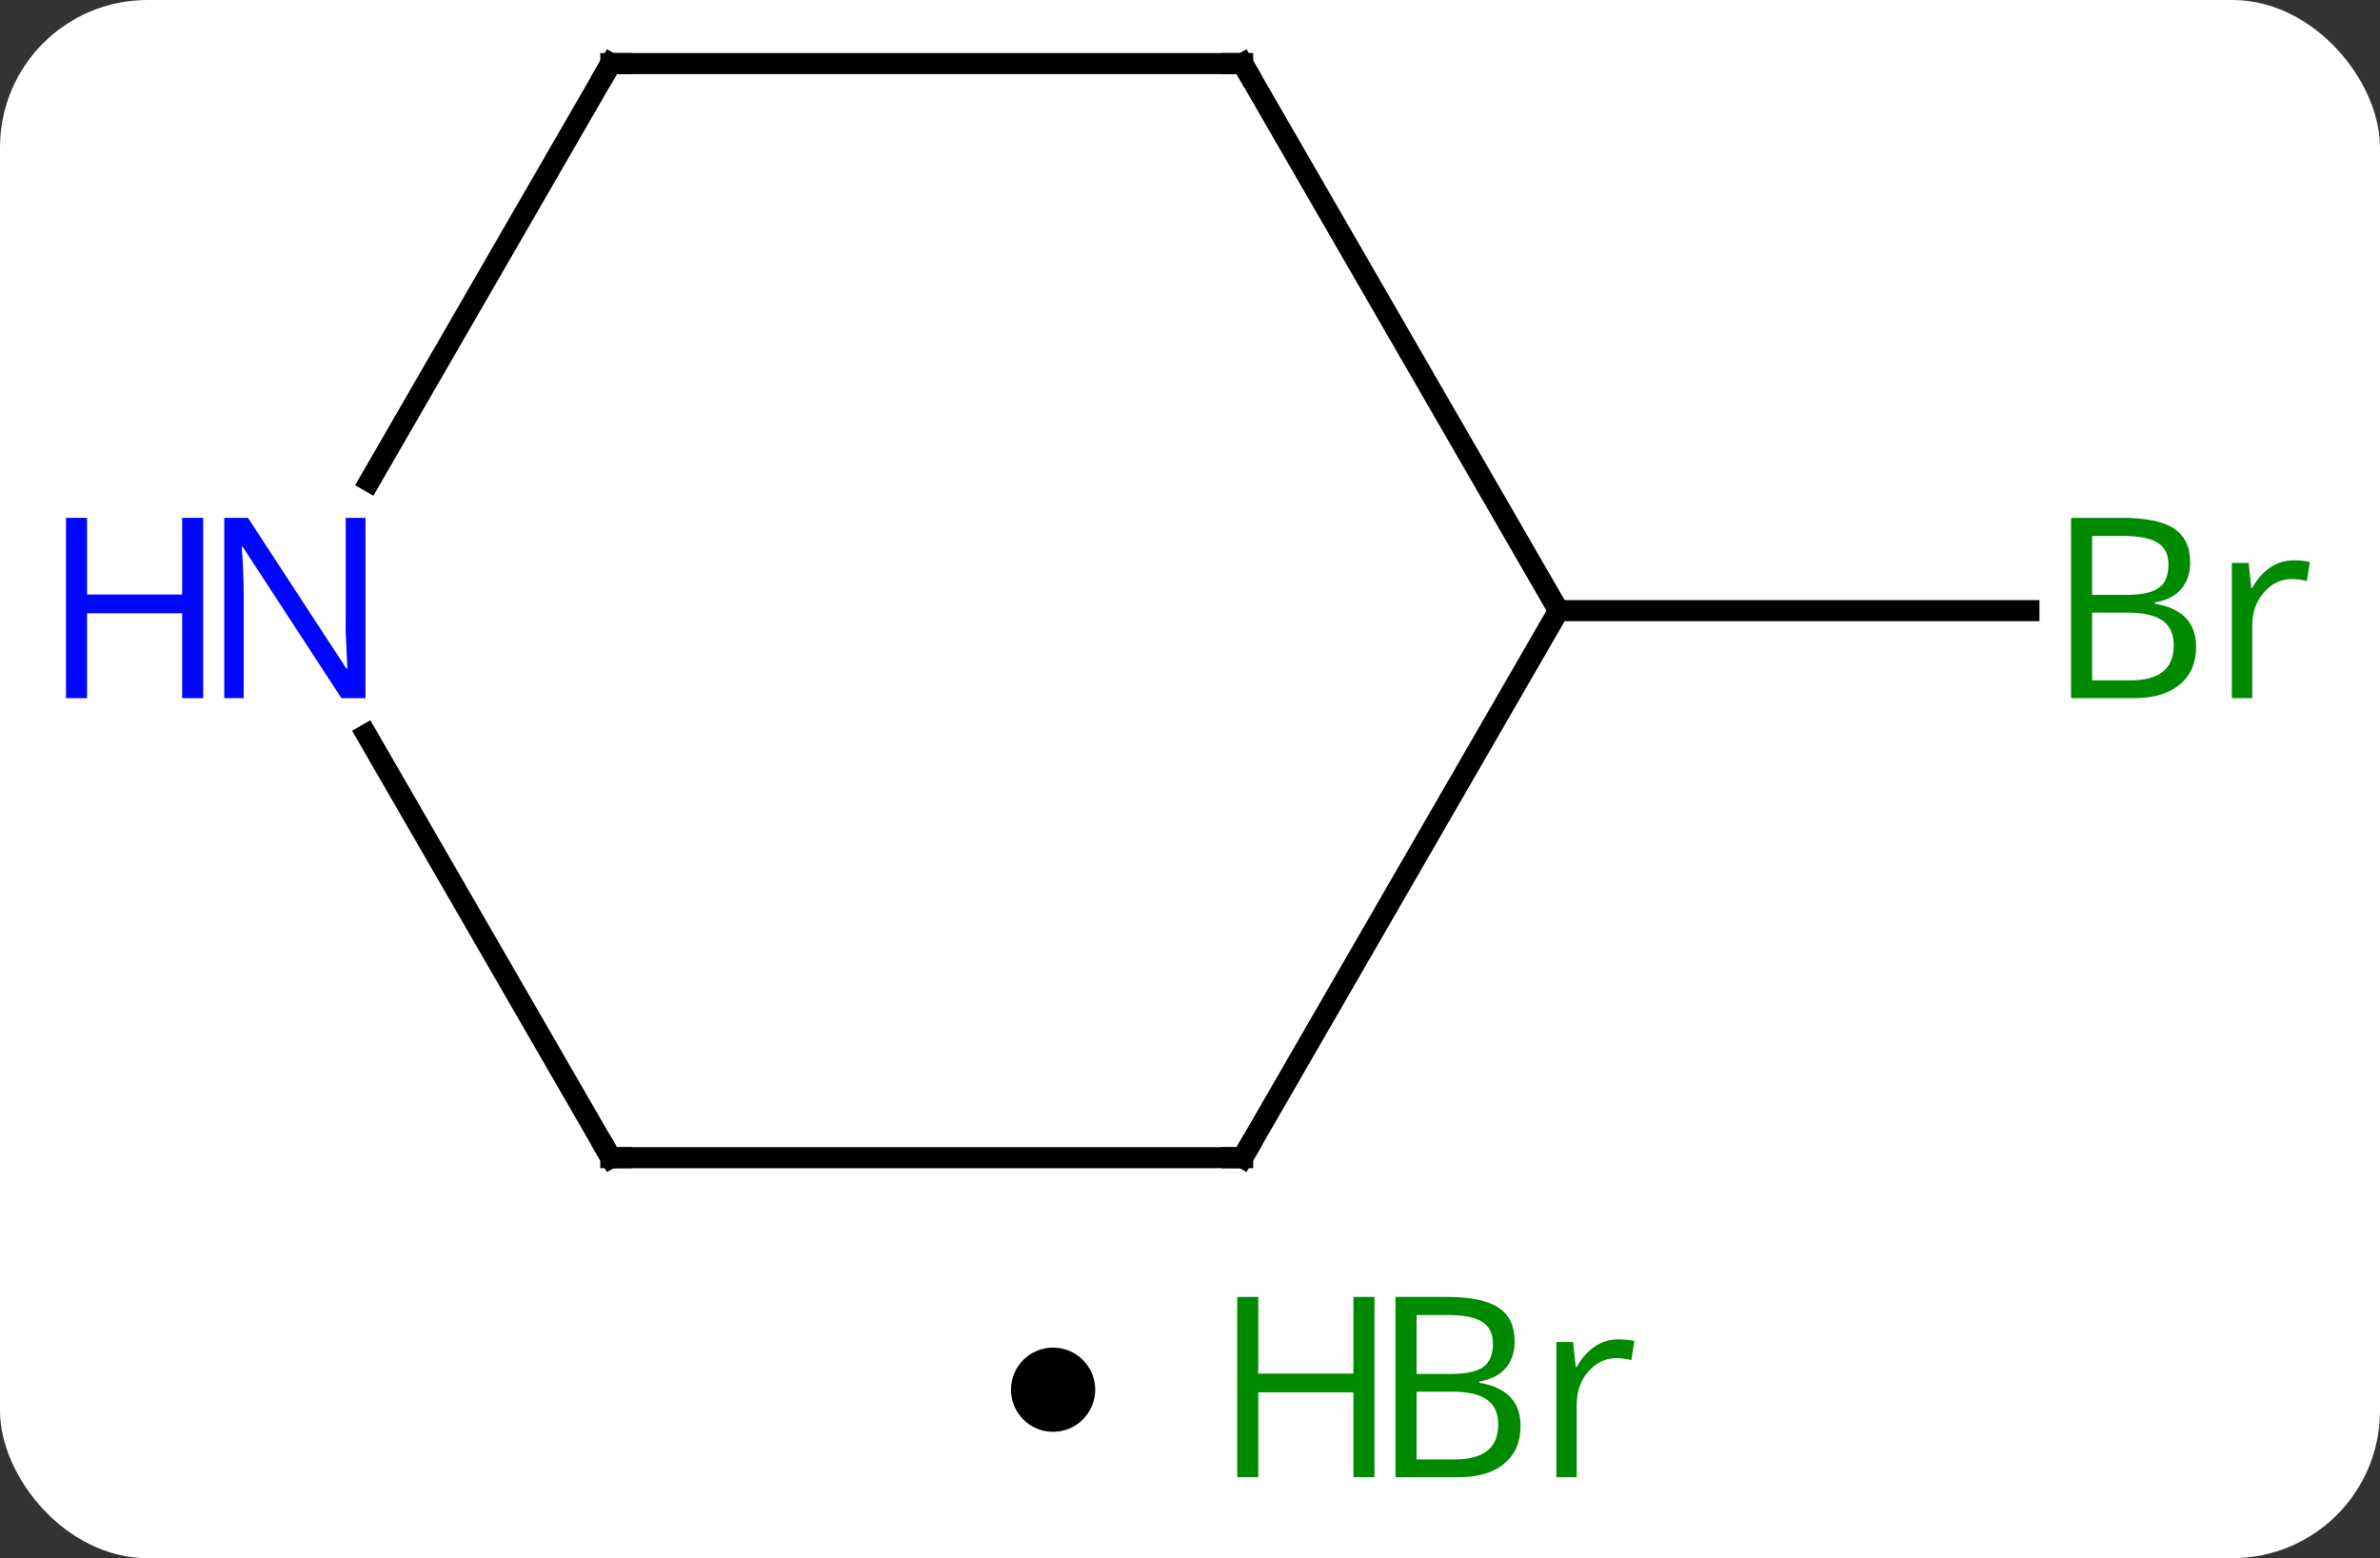 <svg width="113" viewBox="0 0 113 74" style="fill-opacity:1; color-rendering:auto; color-interpolation:auto; text-rendering:auto; stroke:black; stroke-linecap:square; stroke-miterlimit:10; shape-rendering:auto; stroke-opacity:1; fill:black; stroke-dasharray:none; font-weight:normal; stroke-width:1; font-family:'Open Sans'; font-style:normal; stroke-linejoin:miter; font-size:12; stroke-dashoffset:0; image-rendering:auto;" height="74" class="cas-substance-image" xmlns:xlink="http://www.w3.org/1999/xlink" xmlns="http://www.w3.org/2000/svg"><rect x="0" y="0" width="113" height="74" fill="#333333" stroke="none"/><svg class="cas-substance-single-component"><rect y="0" x="0" width="113" stroke="none" ry="7" rx="7" height="74" fill="white" class="cas-substance-group"/><svg y="0" x="0" width="113" viewBox="0 0 113 59" style="fill:black;" height="59" class="cas-substance-single-component-image"><svg><g><g transform="translate(59,29)" style="text-rendering:geometricPrecision; color-rendering:optimizeQuality; color-interpolation:linearRGB; stroke-linecap:butt; image-rendering:optimizeQuality;"><line y2="0" y1="0" x2="15" x1="37.331" style="fill:none;"/><line y2="0" y1="25.98" x2="15" x1="0" style="fill:none;"/><line y2="25.98" y1="25.98" x2="-30" x1="0" style="fill:none;"/><line y2="-25.98" y1="0" x2="0" x1="15" style="fill:none;"/><line y2="5.888" y1="25.98" x2="-41.6" x1="-30" style="fill:none;"/><line y2="-25.98" y1="-25.98" x2="-30" x1="0" style="fill:none;"/><line y2="-25.98" y1="-6.138" x2="-30" x1="-41.456" style="fill:none;"/></g><g transform="translate(59,29)" style="fill:rgb(0,138,0); text-rendering:geometricPrecision; color-rendering:optimizeQuality; image-rendering:optimizeQuality; font-family:'Open Sans'; stroke:rgb(0,138,0); color-interpolation:linearRGB;"><path style="stroke:none;" d="M39.331 -4.406 L41.753 -4.406 Q43.456 -4.406 44.222 -3.898 Q44.987 -3.391 44.987 -2.297 Q44.987 -1.531 44.565 -1.031 Q44.144 -0.531 43.315 -0.391 L43.315 -0.328 Q45.269 0 45.269 1.719 Q45.269 2.859 44.495 3.508 Q43.722 4.156 42.331 4.156 L39.331 4.156 L39.331 -4.406 ZM40.331 -0.75 L41.972 -0.75 Q43.034 -0.75 43.495 -1.078 Q43.956 -1.406 43.956 -2.188 Q43.956 -2.906 43.44 -3.227 Q42.925 -3.547 41.8 -3.547 L40.331 -3.547 L40.331 -0.75 ZM40.331 0.094 L40.331 3.312 L42.128 3.312 Q43.159 3.312 43.683 2.906 Q44.206 2.5 44.206 1.641 Q44.206 0.844 43.667 0.469 Q43.128 0.094 42.034 0.094 L40.331 0.094 ZM49.903 -2.391 Q50.325 -2.391 50.669 -2.312 L50.528 -1.406 Q50.138 -1.5 49.825 -1.5 Q49.044 -1.5 48.489 -0.867 Q47.935 -0.234 47.935 0.703 L47.935 4.156 L46.966 4.156 L46.966 -2.266 L47.763 -2.266 L47.888 -1.078 L47.935 -1.078 Q48.278 -1.703 48.786 -2.047 Q49.294 -2.391 49.903 -2.391 Z"/></g><g transform="translate(59,29)" style="stroke-linecap:butt; text-rendering:geometricPrecision; color-rendering:optimizeQuality; image-rendering:optimizeQuality; font-family:'Open Sans'; color-interpolation:linearRGB; stroke-miterlimit:5;"><path style="fill:none;" d="M0.25 25.547 L0 25.98 L-0.5 25.98"/><path style="fill:none;" d="M-29.5 25.98 L-30 25.98 L-30.25 25.547"/><path style="fill:none;" d="M0.25 -25.547 L0 -25.98 L-0.5 -25.98"/><path style="fill:rgb(0,5,255); stroke:none;" d="M-41.648 4.156 L-42.789 4.156 L-47.477 -3.031 L-47.523 -3.031 Q-47.43 -1.766 -47.43 -0.719 L-47.43 4.156 L-48.352 4.156 L-48.352 -4.406 L-47.227 -4.406 L-42.555 2.75 L-42.508 2.75 Q-42.508 2.594 -42.555 1.734 Q-42.602 0.875 -42.586 0.5 L-42.586 -4.406 L-41.648 -4.406 L-41.648 4.156 Z"/><path style="fill:rgb(0,5,255); stroke:none;" d="M-49.352 4.156 L-50.352 4.156 L-50.352 0.125 L-54.867 0.125 L-54.867 4.156 L-55.867 4.156 L-55.867 -4.406 L-54.867 -4.406 L-54.867 -0.766 L-50.352 -0.766 L-50.352 -4.406 L-49.352 -4.406 L-49.352 4.156 Z"/><path style="fill:none;" d="M-29.5 -25.98 L-30 -25.98 L-30.25 -25.547"/></g></g></svg></svg><svg y="59" x="48" class="cas-substance-saf"><svg y="5" x="0" width="4" style="fill:black;" height="4" class="cas-substance-saf-dot"><circle stroke="none" r="2" fill="black" cy="2" cx="2"/></svg><svg y="0" x="8" width="25" style="fill:black;" height="15" class="cas-substance-saf-image"><svg><g><g transform="translate(6,7)" style="fill:rgb(0,138,0); text-rendering:geometricPrecision; color-rendering:optimizeQuality; image-rendering:optimizeQuality; font-family:'Open Sans'; stroke:rgb(0,138,0); color-interpolation:linearRGB;"><path style="stroke:none;" d="M3.258 4.156 L2.258 4.156 L2.258 0.125 L-2.258 0.125 L-2.258 4.156 L-3.258 4.156 L-3.258 -4.406 L-2.258 -4.406 L-2.258 -0.766 L2.258 -0.766 L2.258 -4.406 L3.258 -4.406 L3.258 4.156 Z"/><path style="stroke:none;" d="M4.258 -4.406 L6.68 -4.406 Q8.383 -4.406 9.148 -3.898 Q9.914 -3.391 9.914 -2.297 Q9.914 -1.531 9.492 -1.031 Q9.07 -0.531 8.242 -0.391 L8.242 -0.328 Q10.195 0 10.195 1.719 Q10.195 2.859 9.422 3.508 Q8.648 4.156 7.258 4.156 L4.258 4.156 L4.258 -4.406 ZM5.258 -0.75 L6.898 -0.75 Q7.961 -0.75 8.422 -1.078 Q8.883 -1.406 8.883 -2.188 Q8.883 -2.906 8.367 -3.227 Q7.852 -3.547 6.727 -3.547 L5.258 -3.547 L5.258 -0.75 ZM5.258 0.094 L5.258 3.312 L7.055 3.312 Q8.086 3.312 8.609 2.906 Q9.133 2.5 9.133 1.641 Q9.133 0.844 8.594 0.469 Q8.055 0.094 6.961 0.094 L5.258 0.094 ZM14.83 -2.391 Q15.252 -2.391 15.596 -2.312 L15.455 -1.406 Q15.065 -1.5 14.752 -1.5 Q13.971 -1.5 13.416 -0.867 Q12.861 -0.234 12.861 0.703 L12.861 4.156 L11.893 4.156 L11.893 -2.266 L12.69 -2.266 L12.815 -1.078 L12.861 -1.078 Q13.205 -1.703 13.713 -2.047 Q14.221 -2.391 14.83 -2.391 Z"/></g></g></svg></svg></svg></svg></svg>